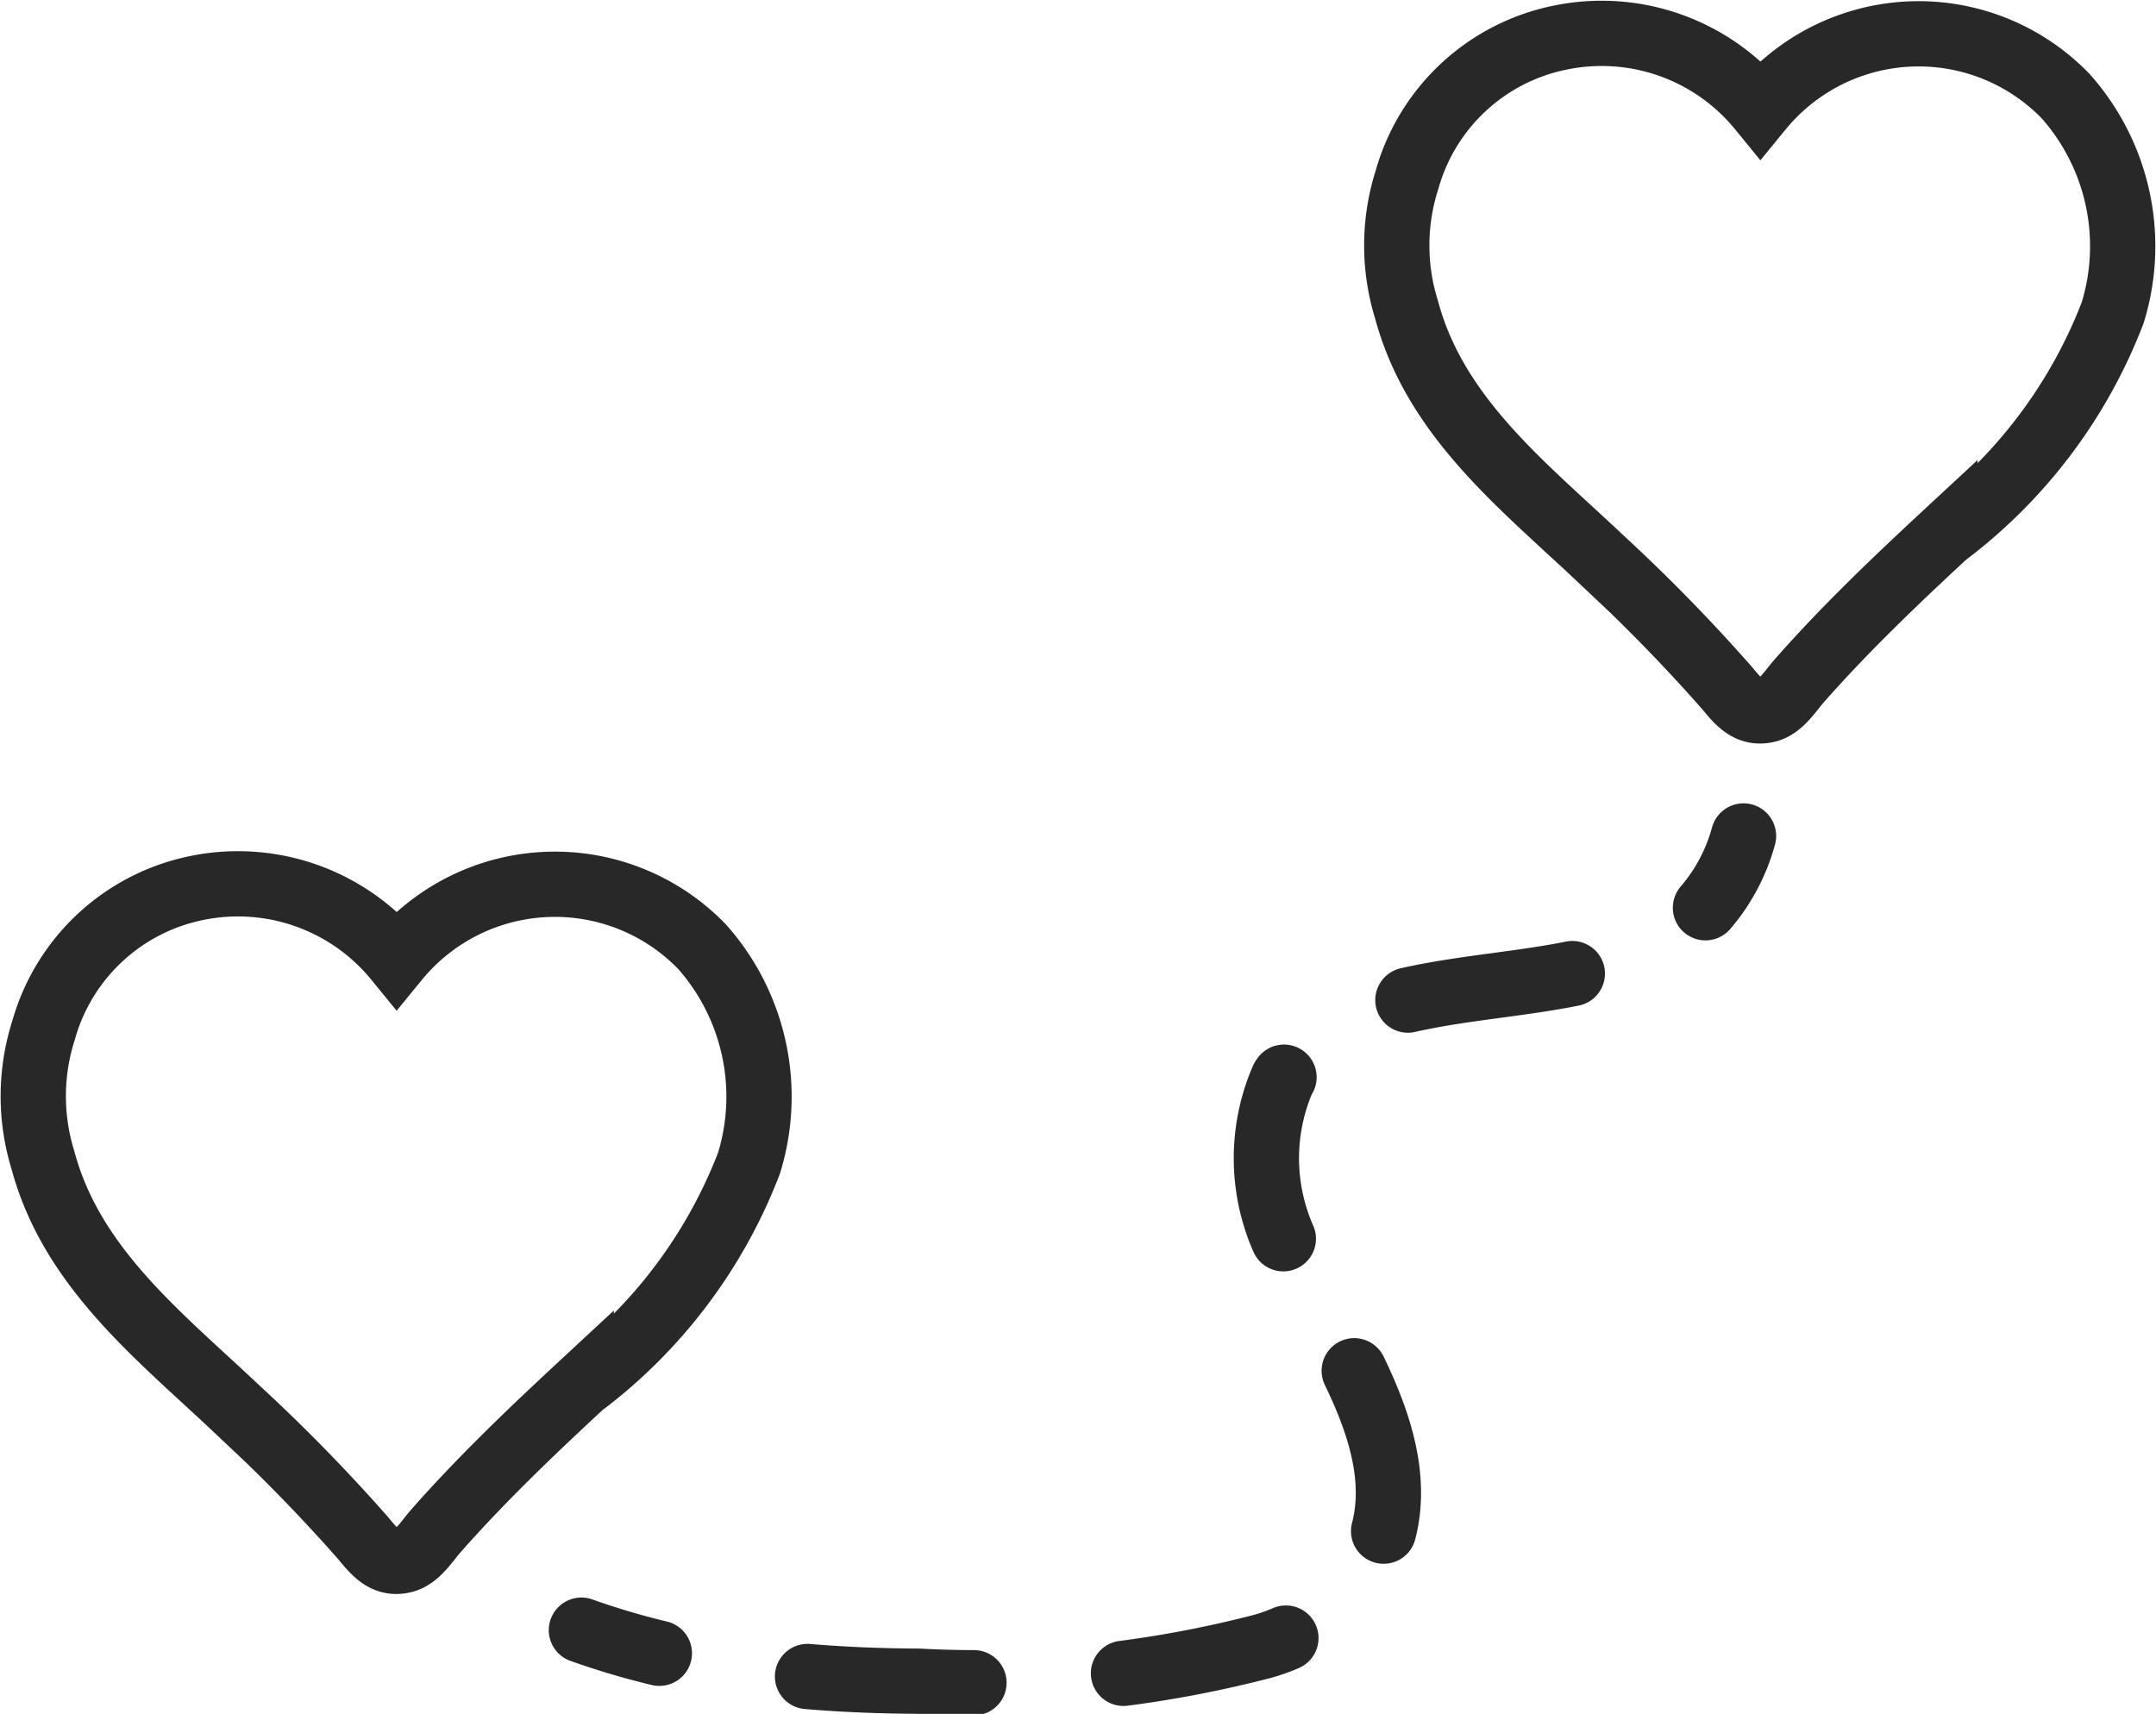 <svg xmlns="http://www.w3.org/2000/svg" width="33.029" height="26.263" viewBox="0 0 33.029 26.263"><g transform="translate(-267.493 -30.861)"><path d="M289.047,33.618a3.306,3.306,0,0,0-.007,1.986c.441,1.648,1.779,2.69,2.964,3.809a26.466,26.466,0,0,1,1.939,1.982c.169.2.33.423.633.343.21-.056.358-.311.5-.466.69-.782,1.448-1.506,2.212-2.215a7.712,7.712,0,0,0,2.571-3.406,3.462,3.462,0,0,0-.719-3.314,3.132,3.132,0,0,0-4.678.19,3.139,3.139,0,0,0-3.071-1.089A3.068,3.068,0,0,0,289.047,33.618Z" fill="none" stroke="#282828" stroke-miterlimit="10" stroke-width="1"/><path d="M268.15,48.636c.441,1.648,1.779,2.69,2.964,3.809a26.477,26.477,0,0,1,1.939,1.982c.168.2.33.423.632.343.211-.056.359-.311.5-.466.69-.782,1.448-1.506,2.212-2.215a7.712,7.712,0,0,0,2.571-3.406,3.462,3.462,0,0,0-.719-3.314,3.133,3.133,0,0,0-4.679.19,3.137,3.137,0,0,0-3.07-1.089,3.071,3.071,0,0,0-2.34,2.18A3.314,3.314,0,0,0,268.15,48.636Z" fill="none" stroke="#282828" stroke-miterlimit="10" stroke-width="1"/><path d="M276.4,55.841a11.515,11.515,0,0,0,1.194.354" fill="none" stroke="#282828" stroke-linecap="round" stroke-linejoin="round" stroke-width="1"/><path d="M279.864,56.551c.566.048,1.134.069,1.7.072a17.327,17.327,0,0,0,5.286-.538,2.874,2.874,0,0,0,1.546-1.095c1-1.56-.285-3.318-1-4.7a3.061,3.061,0,0,1-.251-2.895,2.731,2.731,0,0,1,1.686-1.152c1.249-.333,2.74-.294,3.863-.8" fill="none" stroke="#282828" stroke-linecap="round" stroke-linejoin="round" stroke-width="1" stroke-dasharray="2.552 2.297"/><path d="M293.62,44.771a2.824,2.824,0,0,0,.583-1.1" fill="none" stroke="#282828" stroke-linecap="round" stroke-linejoin="round" stroke-width="1"/></g></svg>